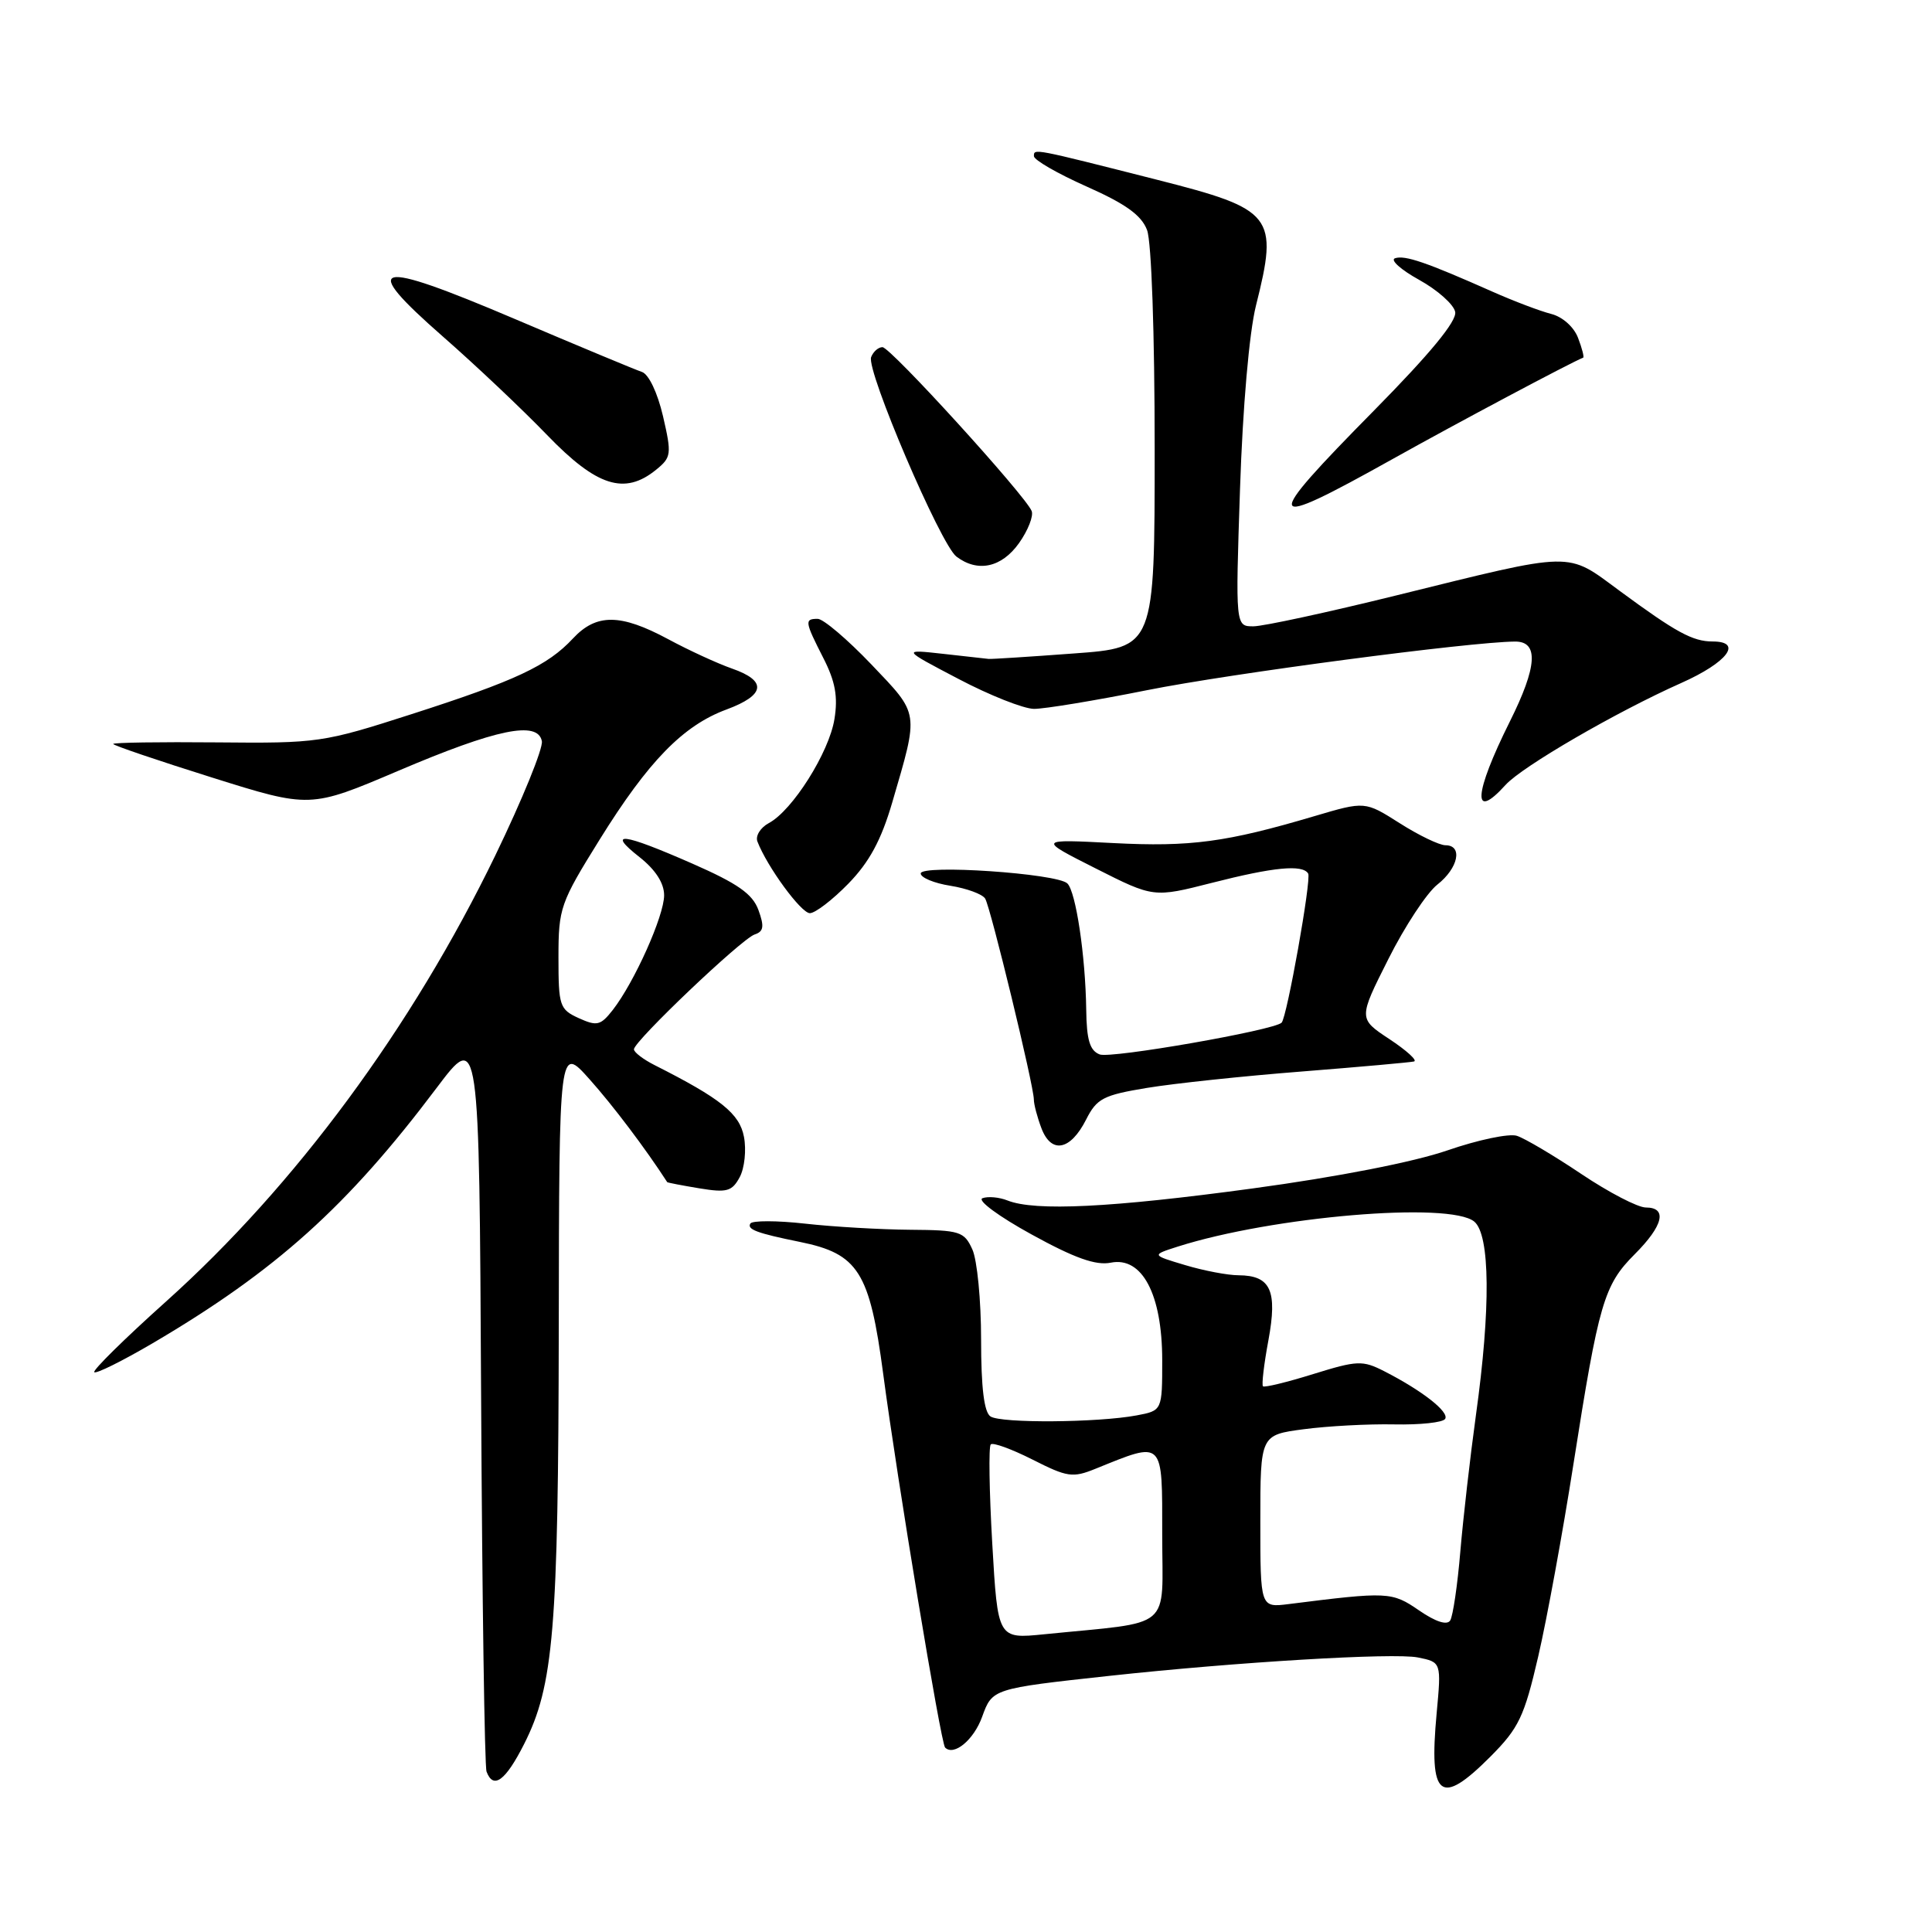 <?xml version="1.0" encoding="UTF-8" standalone="no"?>
<!DOCTYPE svg PUBLIC "-//W3C//DTD SVG 1.1//EN" "http://www.w3.org/Graphics/SVG/1.1/DTD/svg11.dtd" >
<svg xmlns="http://www.w3.org/2000/svg" xmlns:xlink="http://www.w3.org/1999/xlink" version="1.1" viewBox="0 0 256 256">
 <g >
 <path fill="currentColor"
d=" M 197.50 232.75 C 201.25 228.98 201.97 227.48 203.82 219.50 C 204.97 214.55 207.07 203.07 208.49 194.00 C 211.84 172.64 212.53 170.27 216.60 166.20 C 220.40 162.40 220.97 160.00 218.08 160.00 C 217.02 160.00 213.17 158.00 209.52 155.55 C 205.87 153.10 202.03 150.83 200.99 150.50 C 199.95 150.17 195.82 151.04 191.80 152.43 C 187.34 153.97 177.29 155.94 165.95 157.48 C 147.23 160.02 137.16 160.52 133.50 159.07 C 132.40 158.63 130.90 158.50 130.18 158.77 C 129.45 159.05 132.37 161.20 136.67 163.56 C 142.39 166.71 145.21 167.71 147.19 167.31 C 151.34 166.48 153.99 171.50 154.00 180.20 C 154.00 186.91 154.00 186.91 150.60 187.55 C 145.46 188.51 132.67 188.61 131.25 187.69 C 130.40 187.14 130.00 183.91 130.00 177.49 C 130.00 172.32 129.48 166.95 128.84 165.55 C 127.76 163.17 127.19 163.00 120.59 162.95 C 116.69 162.92 110.44 162.56 106.69 162.14 C 102.95 161.72 99.68 161.72 99.43 162.12 C 98.94 162.90 100.32 163.41 105.99 164.56 C 113.73 166.13 115.24 168.51 117.03 182.06 C 118.88 196.05 124.67 231.01 125.23 231.56 C 126.40 232.73 129.04 230.54 130.14 227.48 C 131.49 223.76 131.49 223.75 147.00 222.06 C 163.84 220.23 184.66 218.98 187.87 219.62 C 190.99 220.25 190.99 220.25 190.36 227.05 C 189.32 238.25 190.82 239.45 197.50 232.75 Z  M 69.44 231.11 C 73.36 223.37 73.98 215.97 74.04 176.00 C 74.09 138.50 74.09 138.50 78.11 143.00 C 81.22 146.48 85.54 152.20 88.41 156.64 C 88.46 156.71 90.38 157.08 92.67 157.46 C 96.32 158.06 97.00 157.87 98.02 155.97 C 98.66 154.77 98.91 152.37 98.58 150.64 C 98.00 147.56 95.52 145.57 86.75 141.14 C 85.24 140.38 84.00 139.43 84.00 139.04 C 84.00 137.97 98.28 124.38 100.00 123.82 C 101.19 123.43 101.29 122.76 100.50 120.59 C 99.72 118.45 97.77 117.08 91.71 114.42 C 82.44 110.35 80.32 110.10 84.75 113.58 C 86.86 115.25 88.00 117.02 88.00 118.63 C 88.00 121.35 84.07 130.13 81.20 133.82 C 79.58 135.89 79.10 136.00 76.69 134.91 C 74.15 133.75 74.00 133.30 74.00 126.85 C 74.00 120.32 74.24 119.64 79.45 111.26 C 85.91 100.86 90.52 96.13 96.27 94.01 C 101.42 92.10 101.67 90.22 97.00 88.59 C 95.08 87.92 91.25 86.16 88.51 84.68 C 82.21 81.30 79.02 81.28 75.92 84.60 C 72.55 88.22 68.34 90.19 54.50 94.64 C 42.81 98.40 42.14 98.50 28.75 98.37 C 21.19 98.30 15.00 98.39 15.00 98.58 C 15.00 98.76 20.87 100.76 28.04 103.01 C 41.09 107.11 41.09 107.11 52.79 102.13 C 65.79 96.59 71.27 95.46 71.80 98.21 C 71.98 99.15 69.21 105.95 65.64 113.33 C 54.59 136.15 39.13 157.09 22.02 172.44 C 16.53 177.36 12.25 181.58 12.49 181.82 C 12.73 182.07 16.21 180.34 20.22 177.99 C 36.55 168.39 46.03 159.87 57.85 144.16 C 63.50 136.66 63.50 136.66 63.75 185.08 C 63.89 211.71 64.21 234.06 64.47 234.75 C 65.37 237.15 66.98 235.97 69.44 231.11 Z  M 143.91 148.36 C 145.33 145.55 146.18 145.11 152.00 144.15 C 155.57 143.56 164.80 142.58 172.50 141.98 C 180.20 141.37 186.89 140.77 187.37 140.65 C 187.84 140.52 186.38 139.19 184.11 137.69 C 179.99 134.97 179.99 134.97 183.96 127.09 C 186.13 122.76 189.06 118.31 190.46 117.21 C 193.24 115.03 193.86 112.00 191.53 112.00 C 190.73 112.00 188.00 110.69 185.47 109.08 C 180.87 106.16 180.87 106.16 174.18 108.14 C 162.51 111.60 157.75 112.24 147.50 111.71 C 137.50 111.19 137.50 111.19 145.18 115.07 C 152.86 118.95 152.86 118.95 160.59 116.98 C 168.77 114.89 172.59 114.52 173.34 115.75 C 173.79 116.50 170.53 134.80 169.82 135.51 C 168.81 136.52 147.21 140.29 145.72 139.72 C 144.41 139.22 143.98 137.81 143.93 133.78 C 143.83 126.64 142.56 118.15 141.43 117.06 C 140.06 115.73 122.00 114.51 122.00 115.74 C 122.00 116.29 123.77 117.03 125.94 117.37 C 128.11 117.72 130.18 118.48 130.54 119.07 C 131.26 120.24 136.97 143.79 136.99 145.68 C 136.99 146.34 137.45 148.06 138.00 149.51 C 139.31 152.94 141.84 152.44 143.91 148.36 Z  M 112.40 117.10 C 115.18 114.25 116.76 111.34 118.22 106.35 C 121.78 94.16 121.87 94.77 115.46 88.04 C 112.29 84.72 109.09 82.00 108.35 82.00 C 106.58 82.00 106.63 82.35 109.10 87.20 C 110.68 90.29 111.05 92.31 110.57 95.27 C 109.87 99.69 105.01 107.39 101.88 109.06 C 100.76 109.66 100.08 110.76 100.36 111.50 C 101.64 114.84 106.15 121.00 107.31 121.00 C 108.02 121.00 110.31 119.24 112.40 117.10 Z  M 199.50 104.00 C 201.71 101.56 214.21 94.31 222.75 90.51 C 228.89 87.78 231.00 85.00 226.93 85.00 C 224.30 85.00 222.09 83.80 214.61 78.29 C 207.47 73.03 208.88 73.01 185.00 78.90 C 175.93 81.14 167.42 82.98 166.10 82.99 C 163.70 83.00 163.70 83.00 164.31 64.75 C 164.67 53.89 165.53 44.07 166.42 40.50 C 169.42 28.56 168.77 27.74 153.32 23.82 C 136.81 19.63 137.00 19.66 137.00 20.69 C 137.00 21.20 140.15 23.01 143.99 24.72 C 149.15 27.01 151.25 28.52 151.99 30.48 C 152.58 32.02 153.00 44.19 153.00 59.47 C 153.00 85.81 153.00 85.81 142.25 86.59 C 136.34 87.03 131.28 87.35 131.00 87.31 C 130.72 87.28 128.03 86.97 125.00 86.64 C 119.50 86.03 119.50 86.03 127.00 89.96 C 131.12 92.13 135.62 93.91 137.00 93.93 C 138.38 93.94 145.12 92.83 152.00 91.45 C 163.11 89.23 194.80 85.05 200.75 85.01 C 203.91 84.99 203.70 88.32 200.06 95.61 C 195.28 105.20 195.03 108.94 199.50 104.00 Z  M 135.03 71.96 C 136.21 70.29 136.97 68.38 136.70 67.71 C 135.85 65.63 117.99 46.00 116.93 46.00 C 116.39 46.00 115.71 46.59 115.43 47.32 C 114.76 49.08 124.63 72.15 126.73 73.75 C 129.55 75.89 132.72 75.21 135.03 71.96 Z  M 184.50 60.84 C 193.14 56.01 208.04 48.09 209.78 47.39 C 209.93 47.33 209.63 46.15 209.10 44.77 C 208.55 43.32 207.04 41.98 205.55 41.60 C 204.12 41.24 200.60 39.91 197.72 38.63 C 188.98 34.75 186.16 33.78 184.85 34.22 C 184.17 34.44 185.60 35.73 188.04 37.08 C 190.48 38.43 192.63 40.34 192.82 41.33 C 193.06 42.54 189.51 46.84 182.09 54.37 C 167.02 69.64 167.32 70.44 184.50 60.84 Z  M 86.93 62.25 C 88.96 60.60 89.02 60.20 87.85 55.14 C 87.12 52.02 85.96 49.58 85.05 49.28 C 84.20 49.00 76.61 45.84 68.18 42.25 C 49.47 34.29 47.49 34.78 58.68 44.59 C 62.98 48.35 69.20 54.23 72.50 57.65 C 79.07 64.46 82.76 65.64 86.93 62.25 Z  M 131.48 204.54 C 131.08 197.60 130.99 191.68 131.28 191.39 C 131.57 191.10 134.06 192.01 136.83 193.41 C 141.43 195.74 142.13 195.85 145.18 194.61 C 154.28 190.93 154.00 190.65 154.00 203.39 C 154.00 216.21 155.67 214.81 138.36 216.55 C 132.21 217.17 132.21 217.17 131.48 204.54 Z  M 188.02 213.38 C 184.43 210.91 183.91 210.89 170.75 212.55 C 167.00 213.02 167.00 213.02 167.00 201.58 C 167.00 190.14 167.00 190.14 172.75 189.38 C 175.91 188.96 181.30 188.67 184.73 188.74 C 188.16 188.81 191.20 188.49 191.49 188.01 C 192.06 187.09 188.44 184.26 183.41 181.69 C 180.54 180.23 179.85 180.26 174.01 182.07 C 170.54 183.15 167.55 183.88 167.35 183.69 C 167.16 183.50 167.48 180.76 168.07 177.60 C 169.29 171.00 168.37 169.01 164.13 168.98 C 162.68 168.98 159.49 168.37 157.03 167.63 C 152.57 166.30 152.57 166.30 156.03 165.19 C 168.62 161.18 192.12 159.19 195.35 161.87 C 197.45 163.62 197.54 173.38 195.57 187.50 C 194.81 193.00 193.88 201.14 193.50 205.59 C 193.13 210.03 192.52 214.14 192.16 214.72 C 191.74 215.39 190.23 214.90 188.02 213.38 Z "/>
</g>
</svg>